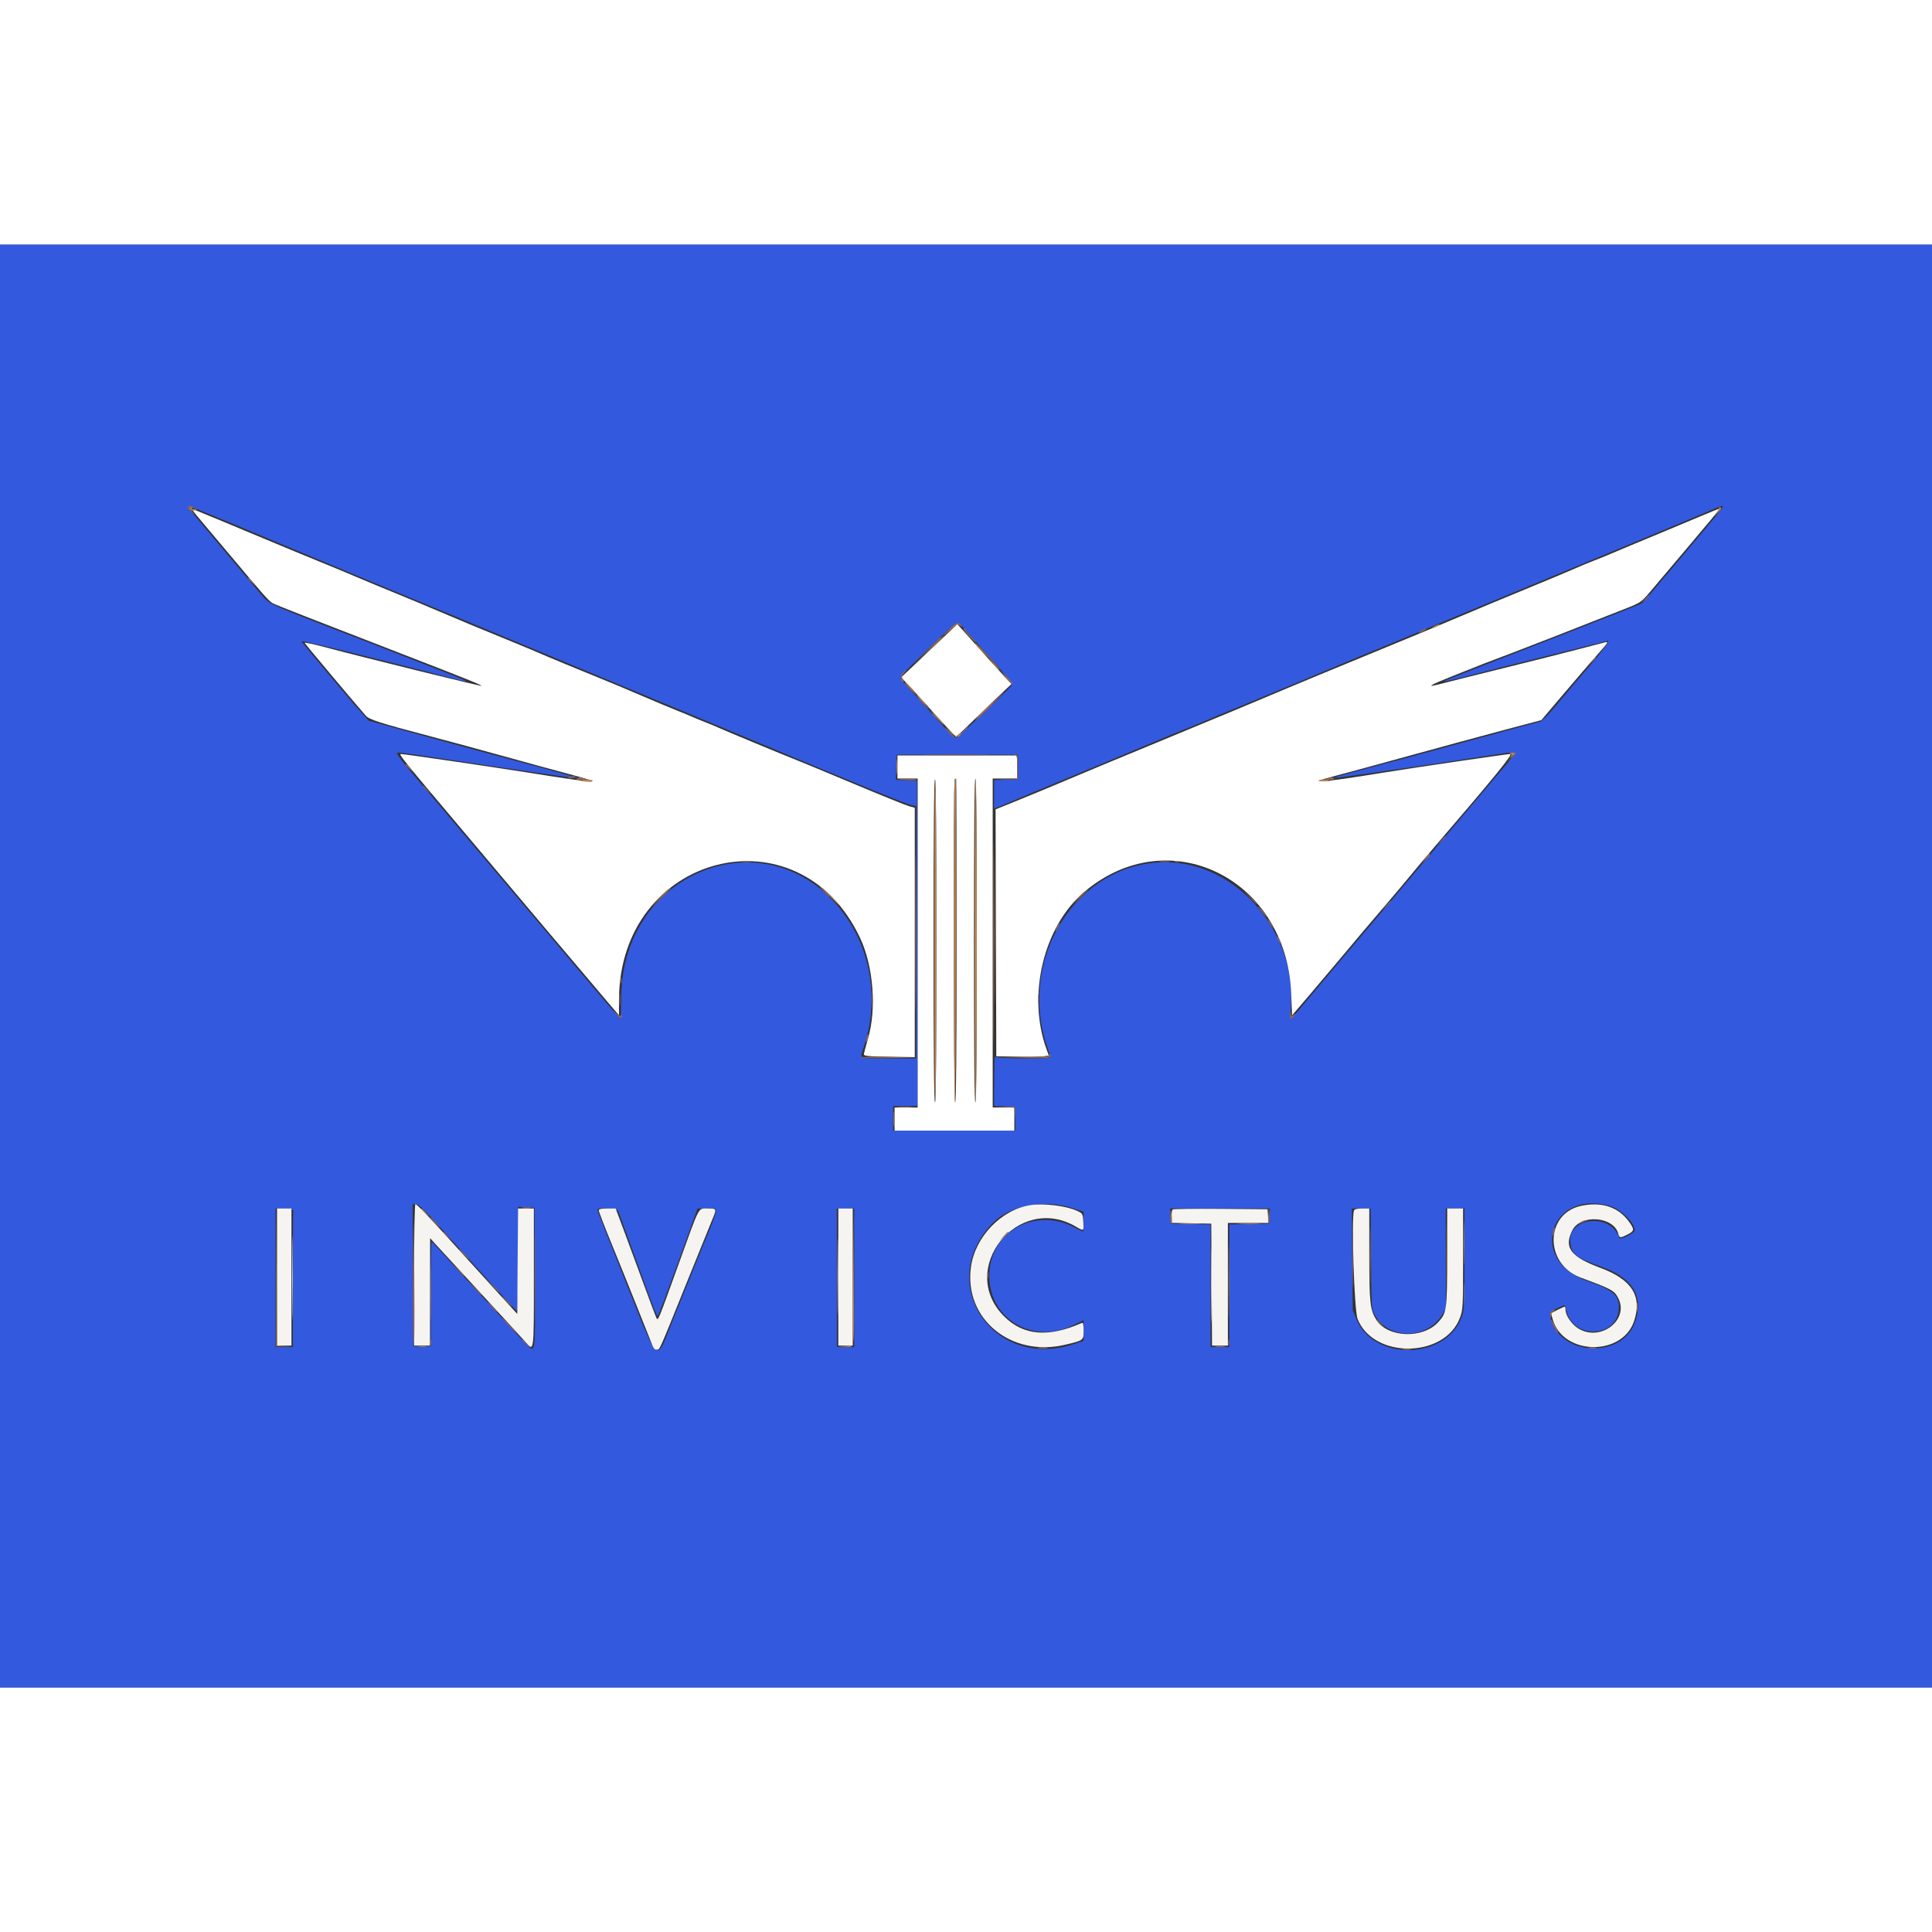 <svg id="svg" version="1.1" width="14px" height="14px" viewBox="0 0 400 298.683" xmlns="http://www.w3.org/2000/svg" xmlns:xlink="http://www.w3.org/1999/xlink" ><rect x="0" y="0" width="400" height="298.683" fill="#333333" stroke="none"/><g id="svgg"><path id="path0" d="M0.000 149.365 L 0.000 298.730 200.000 298.730 L 400.000 298.730 400.000 149.365 L 400.000 0.000 200.000 0.000 L 0.000 0.000 0.000 149.365 M50.458 58.735 C 56.634 61.301,63.412 64.132,65.519 65.026 C 67.627 65.920,72.063 67.774,75.378 69.146 C 92.471 76.221,98.006 78.518,106.348 81.998 C 120.217 87.785,119.964 87.679,133.926 93.473 C 141.126 96.461,151.544 100.801,157.078 103.117 C 178.609 112.131,187.576 115.793,188.723 116.043 L 189.694 116.254 189.694 142.369 L 189.694 168.484 184.068 168.484 C 177.464 168.484,177.969 168.721,178.866 166.046 C 181.843 157.170,180.598 147.290,175.549 139.715 C 160.790 117.575,128.796 128.585,128.629 155.862 C 128.615 158.202,128.519 160.118,128.415 160.118 C 128.194 160.120,126.322 157.935,112.799 141.897 C 109.544 138.036,105.450 133.191,103.702 131.130 C 101.953 129.069,98.775 125.310,96.639 122.777 C 94.503 120.243,91.209 116.351,89.319 114.126 C 81.819 105.302,81.707 105.153,82.584 105.153 C 83.015 105.153,87.294 105.753,92.094 106.486 C 102.774 108.118,119.426 110.540,119.723 110.504 C 120.059 110.464,115.732 109.253,105.309 106.470 C 100.054 105.067,91.384 102.710,86.040 101.232 L 76.326 98.545 74.797 96.845 C 72.340 94.113,62.440 82.317,62.437 82.119 C 62.434 81.857,79.639 86.087,94.358 89.967 C 97.712 90.851,97.202 90.478,92.680 88.738 C 90.422 87.869,86.087 86.178,83.047 84.979 C 80.007 83.781,73.474 81.246,68.529 79.347 C 56.890 74.876,55.627 74.300,54.520 72.950 C 54.026 72.347,50.295 67.922,46.229 63.116 C 42.162 58.310,38.835 54.309,38.835 54.224 C 38.835 53.921,39.368 54.128,50.458 58.735 M356.684 54.263 C 356.684 54.525,355.609 55.831,347.244 65.728 L 340.042 74.250 332.306 77.301 C 324.518 80.373,316.776 83.390,305.096 87.904 C 301.614 89.250,298.805 90.391,298.854 90.440 C 298.961 90.547,301.075 90.043,306.647 88.582 C 310.053 87.689,330.964 82.460,332.855 82.029 C 333.561 81.868,331.377 84.658,325.512 91.412 C 325.155 91.822,323.662 93.608,322.193 95.379 C 320.447 97.485,319.259 98.658,318.761 98.770 C 318.342 98.863,314.167 99.994,309.485 101.282 C 301.764 103.406,282.007 108.743,277.734 109.859 C 276.784 110.107,276.059 110.363,276.123 110.427 C 276.230 110.534,296.223 107.642,307.495 105.889 C 314.845 104.746,314.583 104.447,310.462 109.267 C 308.528 111.529,305.265 115.382,303.211 117.828 C 301.158 120.275,297.125 125.056,294.249 128.452 C 291.374 131.849,287.341 136.621,285.288 139.058 C 283.234 141.494,279.940 145.382,277.967 147.696 C 275.995 150.011,272.784 153.820,270.831 156.161 C 266.650 161.176,267.003 160.989,267.248 158.057 C 268.553 142.408,256.094 127.895,241.326 127.862 C 223.113 127.821,210.436 147.696,216.863 166.216 C 217.200 167.186,217.476 168.093,217.476 168.232 C 217.476 168.665,206.199 168.545,206.023 168.111 C 205.940 167.905,205.862 170.117,205.849 173.026 L 205.825 178.316 207.991 178.404 L 210.157 178.491 210.194 180.956 L 210.231 183.420 197.573 183.420 L 184.914 183.420 184.914 180.881 L 184.914 178.342 187.455 178.342 L 189.995 178.342 189.919 144.660 L 189.843 110.978 187.666 110.890 L 185.489 110.802 185.575 108.202 L 185.661 105.601 198.208 105.601 L 210.754 105.601 210.754 108.140 L 210.754 110.680 208.290 110.766 L 205.825 110.853 205.825 113.807 L 205.825 116.762 207.692 116.006 C 208.719 115.591,210.097 115.012,210.754 114.720 C 211.412 114.428,215.444 112.746,219.716 110.982 C 223.988 109.218,231.306 106.162,235.979 104.190 C 240.652 102.219,244.962 100.434,245.557 100.224 C 246.152 100.014,247.235 99.574,247.965 99.245 C 248.694 98.917,253.592 96.873,258.850 94.703 C 264.108 92.533,271.703 89.370,275.728 87.673 C 279.754 85.977,284.055 84.187,285.288 83.696 C 286.520 83.204,289.410 82.003,291.710 81.026 C 294.010 80.049,298.111 78.337,300.822 77.221 C 303.532 76.104,307.834 74.319,310.381 73.254 C 312.928 72.189,318.170 70.010,322.031 68.413 C 333.372 63.723,351.663 56.086,355.190 54.569 C 356.391 54.052,356.684 53.992,356.684 54.263 M199.767 79.686 C 200.440 80.467,201.240 81.374,201.545 81.703 C 206.497 87.040,209.704 90.870,209.500 91.201 C 209.071 91.897,198.356 102.014,197.952 102.103 C 197.737 102.151,196.563 101.082,195.345 99.726 C 192.574 96.645,187.279 90.798,186.781 90.271 C 186.152 89.605,186.284 89.428,190.366 85.480 C 198.985 77.144,198.065 77.711,199.767 79.686 M89.821 202.018 C 91.493 203.866,93.110 205.646,93.414 205.975 C 93.718 206.303,95.374 208.128,97.095 210.029 C 103.815 217.452,106.746 220.616,106.990 220.712 C 107.130 220.767,107.244 215.954,107.244 210.017 L 107.244 199.223 108.962 199.313 L 110.680 199.403 110.757 213.825 C 110.845 230.089,110.896 229.735,108.775 227.455 C 108.178 226.813,106.145 224.609,104.256 222.558 C 102.367 220.506,99.141 217.011,97.087 214.790 C 95.034 212.570,92.491 209.779,91.438 208.588 C 90.385 207.397,89.444 206.423,89.347 206.423 C 89.250 206.423,89.171 211.296,89.171 217.252 L 89.171 228.081 87.379 228.081 L 85.586 228.081 85.509 213.368 L 85.431 198.656 86.106 198.657 C 86.586 198.659,87.662 199.632,89.821 202.018 M222.330 199.550 L 224.347 200.233 224.347 202.283 C 224.347 203.410,224.293 204.332,224.227 204.332 C 224.162 204.332,223.370 203.943,222.467 203.468 C 214.163 199.100,204.748 204.503,204.826 213.592 C 204.903 222.579,213.971 227.795,222.330 223.661 L 224.347 222.663 224.347 224.807 L 224.347 226.951 222.330 227.624 C 205.539 233.224,193.362 214.750,205.707 202.405 C 209.299 198.814,216.506 197.576,222.330 199.550 M333.234 198.986 C 335.410 199.581,338.462 202.532,338.462 204.042 C 338.462 204.663,335.433 206.149,335.255 205.615 C 333.454 200.213,324.126 201.420,325.158 206.921 C 325.588 209.214,326.254 209.689,331.915 211.743 C 338.179 214.014,340.427 217.978,338.451 223.262 C 335.797 230.354,323.977 230.234,321.293 223.088 C 320.629 221.320,320.780 220.938,322.448 220.179 C 324.138 219.409,324.038 219.389,324.275 220.538 C 325.584 226.878,335.176 226.352,335.176 219.940 C 335.176 217.445,333.868 216.381,328.526 214.530 C 316.329 210.304,320.788 195.582,333.234 198.986 M60.717 199.925 C 60.676 200.049,60.642 206.468,60.642 214.190 L 60.642 228.230 58.850 228.230 L 57.058 228.230 57.058 213.877 L 57.058 199.523 58.925 199.612 C 59.951 199.661,60.758 199.802,60.717 199.925 M127.999 200.075 C 128.112 200.362,129.595 204.429,131.294 209.111 C 135.699 221.248,135.995 222.007,136.220 221.745 C 136.330 221.615,137.062 219.761,137.844 217.625 C 138.627 215.489,139.913 211.994,140.703 209.858 C 141.493 207.722,142.649 204.529,143.272 202.763 L 144.405 199.552 146.437 199.552 C 148.929 199.552,149.053 198.636,145.314 207.801 C 143.579 212.054,140.932 218.599,139.433 222.345 C 135.679 231.721,136.666 232.493,129.465 214.545 C 126.280 206.608,123.674 199.987,123.674 199.833 C 123.674 199.270,127.772 199.499,127.999 200.075 M176.848 213.891 L 176.848 228.230 175.056 228.230 L 173.264 228.230 173.264 213.891 L 173.264 199.552 175.056 199.552 L 176.848 199.552 176.848 213.891 M262.824 201.120 L 262.733 202.689 258.626 202.772 L 254.518 202.855 254.518 215.542 L 254.518 228.230 252.577 228.230 L 250.635 228.230 250.635 215.542 L 250.635 202.855 246.527 202.772 L 242.420 202.689 242.329 201.120 L 242.239 199.552 252.577 199.552 L 262.914 199.552 262.824 201.120 M283.854 209.933 C 283.940 219.956,283.966 220.356,284.598 221.537 C 287.394 226.763,295.533 226.737,298.607 221.491 L 299.368 220.192 299.340 209.872 L 299.311 199.552 301.261 199.552 L 303.211 199.552 303.211 209.996 C 303.211 219.936,303.180 220.523,302.572 222.149 C 299.308 230.873,284.538 231.191,280.907 222.615 L 280.060 220.612 279.971 210.082 L 279.882 199.552 281.823 199.552 L 283.765 199.552 283.854 209.933 " stroke="none" fill="#3359DF" fill-rule="evenodd"></path><path id="path1" d="M39.918 55.042 C 40.040 55.247,41.156 56.609,42.400 58.069 C 43.643 59.529,45.870 62.169,47.349 63.935 C 54.469 72.441,55.714 73.849,56.465 74.237 C 57.263 74.650,64.235 77.381,83.495 84.828 C 96.296 89.777,99.801 91.187,99.658 91.330 C 99.535 91.454,74.952 85.383,67.419 83.368 C 64.985 82.717,63.036 82.305,63.088 82.452 C 63.162 82.664,73.195 94.617,75.728 97.511 C 76.437 98.322,78.621 99.021,88.872 101.722 C 92.980 102.804,99.903 104.682,104.257 105.896 C 108.611 107.110,114.556 108.735,117.469 109.506 C 125.985 111.762,124.340 111.706,108.738 109.207 C 101.932 108.117,83.662 105.452,82.995 105.452 C 82.474 105.452,83.576 106.814,95.892 121.388 C 97.453 123.235,101.103 127.564,104.002 131.007 C 110.544 138.775,117.945 147.535,119.640 149.515 C 120.343 150.336,121.823 152.084,122.927 153.398 C 125.456 156.406,125.983 157.027,127.184 158.419 L 128.155 159.543 128.155 156.435 C 128.155 126.042,165.382 116.450,178.091 143.569 C 180.822 149.397,181.515 158.145,179.734 164.302 C 179.283 165.863,178.885 167.341,178.852 167.588 C 178.799 167.969,179.584 168.049,184.093 168.124 L 189.395 168.212 189.395 142.395 L 189.395 116.578 188.275 116.279 C 187.659 116.114,182.584 114.063,176.998 111.721 C 171.412 109.379,165.900 107.093,164.750 106.641 C 161.916 105.526,150.408 100.752,148.893 100.063 C 148.223 99.758,146.946 99.226,146.055 98.882 C 145.165 98.537,144.033 98.070,143.540 97.845 C 143.047 97.619,141.568 97.008,140.254 96.488 C 138.940 95.967,135.530 94.537,132.678 93.311 C 129.825 92.085,126.195 90.563,124.612 89.929 C 121.039 88.499,112.485 84.953,111.277 84.401 C 110.784 84.176,108.566 83.249,106.348 82.342 C 98.223 79.020,95.056 77.703,90.878 75.911 C 88.531 74.904,84.431 73.193,81.767 72.109 C 79.103 71.026,75.512 69.534,73.786 68.794 C 72.061 68.055,68.566 66.603,66.019 65.567 C 63.473 64.532,58.432 62.445,54.817 60.929 C 48.090 58.109,41.615 55.422,40.386 54.940 C 39.865 54.735,39.751 54.760,39.918 55.042 M351.755 56.364 C 349.619 57.268,346.796 58.451,345.482 58.994 C 340.827 60.916,333.524 63.966,332.935 64.235 C 332.606 64.385,331.262 64.927,329.948 65.439 C 328.633 65.951,326.861 66.689,326.009 67.078 C 325.158 67.467,320.654 69.351,316.002 71.264 C 311.349 73.177,305.325 75.689,302.614 76.847 C 299.903 78.004,294.660 80.194,290.963 81.714 C 278.063 87.015,266.879 91.653,261.987 93.732 C 259.276 94.884,251.143 98.270,243.913 101.255 C 236.684 104.241,229.694 107.137,228.379 107.690 C 216.957 112.496,213.519 113.928,210.080 115.314 L 206.121 116.910 206.197 142.473 L 206.273 168.036 210.754 168.113 C 213.219 168.155,215.665 168.116,216.189 168.028 L 217.143 167.866 216.683 166.607 C 212.625 155.503,216.012 141.238,224.407 134.071 C 241.857 119.172,266.343 131.105,267.325 154.986 L 267.513 159.562 271.397 155.012 C 273.532 152.509,276.355 149.168,277.670 147.587 C 280.327 144.391,283.126 141.086,287.389 136.110 C 288.955 134.282,291.173 131.643,292.317 130.246 C 293.461 128.850,295.675 126.220,297.236 124.403 C 309.412 110.231,313.304 105.452,312.669 105.452 C 311.989 105.452,292.308 108.344,286.333 109.322 C 273.291 111.457,269.885 111.681,276.475 109.971 C 278.611 109.416,285.332 107.589,291.412 105.910 C 297.491 104.232,306.212 101.862,310.793 100.645 L 319.121 98.432 323.788 92.932 C 326.354 89.907,329.515 86.236,330.812 84.775 C 332.926 82.393,333.080 82.140,332.306 82.330 C 331.830 82.447,329.223 83.126,326.512 83.838 C 323.801 84.551,316.945 86.280,311.277 87.681 C 305.609 89.081,299.917 90.504,298.628 90.842 C 294.887 91.822,295.635 91.344,301.483 89.014 C 307.347 86.678,307.770 86.514,313.219 84.460 C 316.307 83.297,324.081 80.260,336.072 75.535 C 339.985 73.993,339.680 74.218,342.665 70.650 C 344.040 69.007,345.975 66.718,346.966 65.563 C 347.957 64.408,349.373 62.733,350.112 61.840 C 350.851 60.946,351.863 59.740,352.360 59.159 C 354.995 56.079,356.107 54.670,355.886 54.694 C 355.750 54.709,353.891 55.460,351.755 56.364 M193.428 83.097 C 190.799 85.588,188.183 88.066,187.614 88.604 L 186.580 89.582 188.212 91.326 C 189.109 92.285,190.985 94.343,192.380 95.900 C 193.775 97.457,195.602 99.456,196.439 100.342 L 197.962 101.953 201.969 98.075 C 204.172 95.942,206.750 93.469,207.697 92.580 L 209.420 90.963 208.290 89.768 C 207.668 89.111,205.481 86.693,203.430 84.395 C 201.379 82.096,199.365 79.845,198.954 79.392 L 198.208 78.568 193.428 83.097 M185.810 108.140 L 185.810 110.530 187.901 110.530 L 189.993 110.530 189.993 144.586 L 189.993 178.641 187.603 178.641 L 185.213 178.641 185.213 181.031 L 185.213 183.420 197.610 183.420 L 210.007 183.420 210.007 181.031 L 210.007 178.641 207.767 178.641 L 205.527 178.641 205.527 144.586 L 205.527 110.530 208.066 110.530 L 210.605 110.530 210.605 108.140 L 210.605 105.751 198.208 105.751 L 185.810 105.751 185.810 108.140 M193.876 144.137 C 193.876 165.997,193.774 177.474,193.577 177.595 C 193.379 177.718,193.279 166.490,193.279 144.137 C 193.279 121.785,193.379 110.557,193.577 110.680 C 193.774 110.801,193.876 122.278,193.876 144.137 M198.058 144.155 C 198.058 166.496,197.958 177.718,197.760 177.595 C 197.423 177.387,197.324 111.066,197.660 110.729 C 197.769 110.620,197.904 110.530,197.959 110.530 C 198.013 110.530,198.058 125.661,198.058 144.155 M202.240 143.970 C 202.240 165.942,202.138 177.474,201.942 177.595 C 201.743 177.718,201.643 166.496,201.643 144.155 C 201.643 121.938,201.744 110.530,201.942 110.530 C 202.139 110.530,202.240 121.876,202.240 143.970 M60.482 213.891 C 60.482 221.695,60.520 224.888,60.567 220.986 C 60.614 217.084,60.614 210.698,60.567 206.796 C 60.520 202.894,60.482 206.087,60.482 213.891 M173.401 213.742 C 173.401 220.807,173.440 223.654,173.487 220.069 C 173.535 216.485,173.535 210.704,173.487 207.224 C 173.440 203.744,173.401 206.677,173.401 213.742 M250.772 215.385 C 250.772 222.367,250.811 225.224,250.859 221.733 C 250.906 218.241,250.906 212.528,250.859 209.037 C 250.811 205.545,250.772 208.402,250.772 215.385 " stroke="none" fill="#ffffff" fill-rule="evenodd"></path><path id="path2" d="M85.736 213.294 L 85.736 227.931 87.379 227.931 L 89.022 227.931 89.034 216.804 L 89.047 205.676 90.155 206.909 C 90.764 207.587,94.971 212.157,99.505 217.065 C 104.039 221.974,108.186 226.494,108.722 227.110 C 110.592 229.260,110.530 229.710,110.530 213.891 L 110.530 199.552 108.891 199.552 L 107.252 199.552 107.173 210.469 L 107.095 221.386 101.867 215.648 C 98.992 212.493,95.108 208.218,93.237 206.150 C 88.506 200.922,86.319 198.656,86.004 198.656 C 85.849 198.656,85.736 204.821,85.736 213.294 M213.294 198.856 C 207.269 199.814,201.893 205.425,201.025 211.660 C 199.541 222.329,209.267 230.388,220.463 227.767 C 224.357 226.855,224.347 226.863,224.347 224.852 C 224.347 223.552,224.248 223.131,223.973 223.252 C 217.031 226.309,211.873 225.866,207.875 221.868 C 198.088 212.081,210.754 196.267,222.749 203.297 C 224.414 204.272,224.390 204.288,224.287 202.316 C 224.199 200.644,224.167 200.585,223.034 200.053 C 220.785 198.997,216.060 198.416,213.294 198.856 M327.506 198.968 C 319.828 200.486,319.670 211.061,327.283 213.864 C 333.633 216.201,334.225 216.524,335.032 218.085 C 337.390 222.644,331.295 227.254,326.734 224.362 C 325.328 223.470,324.122 221.676,324.122 220.475 C 324.122 220.140,324.050 219.866,323.961 219.866 C 323.800 219.866,321.378 221.051,321.179 221.227 C 321.122 221.279,321.294 221.982,321.563 222.791 C 323.953 229.987,335.856 230.074,338.296 222.914 C 340.058 217.744,337.885 214.272,331.373 211.852 C 325.149 209.540,323.720 207.628,325.542 204.054 C 327.282 200.641,334.152 201.189,335.061 204.813 C 335.279 205.681,335.472 205.692,336.980 204.923 C 338.399 204.199,338.432 203.897,337.266 202.286 C 335.082 199.272,331.730 198.132,327.506 198.968 M57.356 213.742 L 57.356 227.931 58.850 227.931 L 60.344 227.931 60.344 213.742 L 60.344 199.552 58.850 199.552 L 57.356 199.552 57.356 213.742 M123.973 199.959 C 123.973 200.184,125.124 203.175,126.530 206.606 C 127.936 210.038,130.370 216.072,131.939 220.015 C 133.508 223.958,134.943 227.559,135.128 228.018 C 135.354 228.576,135.648 228.822,136.022 228.764 C 136.650 228.667,136.272 229.522,142.398 214.339 C 144.784 208.424,147.059 202.816,147.453 201.876 C 148.420 199.573,148.411 199.552,146.535 199.552 C 144.495 199.552,144.970 198.650,140.557 210.904 C 136.262 222.830,136.259 222.836,135.930 222.254 C 135.791 222.007,134.671 219.050,133.443 215.682 C 132.215 212.315,130.367 207.308,129.336 204.556 L 127.463 199.552 125.718 199.552 C 124.443 199.552,123.973 199.662,123.973 199.959 M173.562 213.742 L 173.562 227.931 175.056 227.931 L 176.550 227.931 176.550 213.742 L 176.550 199.552 175.056 199.552 L 173.562 199.552 173.562 213.742 M242.772 199.747 C 242.661 199.859,242.569 200.529,242.569 201.236 L 242.569 202.522 246.677 202.605 L 250.784 202.689 250.862 215.310 L 250.940 227.931 252.580 227.931 L 254.220 227.931 254.220 215.235 L 254.220 202.539 258.418 202.539 L 262.617 202.539 262.526 201.120 L 262.435 199.701 252.705 199.623 C 247.354 199.579,242.884 199.635,242.772 199.747 M280.334 199.956 C 279.754 201.466,280.384 220.675,281.070 222.405 C 284.373 230.734,299.125 230.564,302.269 222.160 C 302.883 220.520,302.913 219.958,302.913 209.996 L 302.913 199.552 301.270 199.552 L 299.627 199.552 299.620 209.634 C 299.613 220.606,299.534 221.170,297.741 223.113 C 294.541 226.578,287.301 226.301,284.968 222.623 C 283.651 220.546,283.495 219.101,283.495 208.947 L 283.495 199.552 281.992 199.552 C 281.005 199.552,280.436 199.690,280.334 199.956 " stroke="none" fill="#f6f4f0" fill-rule="evenodd"></path><path id="path3" d="M38.835 54.317 C 38.835 54.453,39.205 54.889,39.656 55.288 L 40.478 56.012 39.731 55.153 L 38.984 54.295 39.731 54.501 C 40.301 54.658,40.372 54.633,40.030 54.393 C 39.492 54.016,38.835 53.974,38.835 54.317 M340.384 73.562 L 339.507 74.533 340.478 73.656 C 341.383 72.838,341.586 72.591,341.355 72.591 C 341.304 72.591,340.867 73.028,340.384 73.562 M196.507 79.619 C 195.736 80.354,195.194 80.956,195.301 80.956 C 195.409 80.956,196.076 80.388,196.783 79.693 C 197.977 78.521,198.118 78.460,198.736 78.845 C 199.346 79.224,199.367 79.217,198.993 78.763 C 198.386 78.030,198.052 78.145,196.507 79.619 M200.473 80.881 C 201.186 81.662,201.906 82.355,202.073 82.422 C 202.239 82.489,201.809 81.952,201.116 81.227 C 200.424 80.503,199.856 79.810,199.854 79.686 C 199.852 79.563,199.699 79.462,199.514 79.462 C 199.329 79.462,199.760 80.101,200.473 80.881 M294.249 79.910 C 293.839 80.145,293.637 80.337,293.801 80.337 C 293.966 80.337,294.436 80.145,294.847 79.910 C 295.258 79.676,295.459 79.483,295.295 79.483 C 295.131 79.483,294.660 79.676,294.249 79.910 M191.779 84.167 L 188.947 87.080 191.860 84.248 C 193.462 82.690,194.772 81.380,194.772 81.335 C 194.772 81.119,194.409 81.462,191.779 84.167 M204.443 85.229 C 205.737 86.658,206.860 87.827,206.939 87.827 C 207.134 87.827,202.857 83.093,202.429 82.834 C 202.243 82.722,203.149 83.800,204.443 85.229 M186.875 88.702 C 186.349 89.283,186.453 90.515,187.028 90.515 C 187.183 90.515,187.146 90.254,186.946 89.935 C 186.647 89.455,186.680 89.247,187.139 88.740 C 187.445 88.402,187.628 88.125,187.546 88.125 C 187.464 88.125,187.162 88.385,186.875 88.702 M208.230 89.485 C 208.961 90.316,209.620 90.949,209.694 90.894 C 209.769 90.838,209.170 90.159,208.365 89.385 L 206.901 87.976 208.230 89.485 M188.350 92.009 C 188.991 92.666,189.584 93.204,189.666 93.204 C 189.748 93.204,189.290 92.666,188.648 92.009 C 188.006 91.352,187.414 90.814,187.332 90.814 C 187.250 90.814,187.708 91.352,188.350 92.009 M204.751 95.597 C 203.092 97.238,201.818 98.581,201.919 98.581 C 202.020 98.581,203.442 97.237,205.078 95.594 C 206.715 93.951,207.990 92.608,207.911 92.610 C 207.832 92.612,206.410 93.957,204.751 95.597 M191.038 94.996 C 191.680 95.653,192.272 96.191,192.354 96.191 C 192.436 96.191,191.979 95.653,191.337 94.996 C 190.695 94.339,190.103 93.801,190.021 93.801 C 189.938 93.801,190.396 94.339,191.038 94.996 M192.980 97.181 C 192.980 97.232,193.417 97.669,193.951 98.152 L 194.922 99.029 194.044 98.058 C 193.226 97.153,192.980 96.950,192.980 97.181 M199.090 101.046 L 197.909 102.315 199.178 101.134 C 200.359 100.036,200.585 99.776,200.359 99.776 C 200.311 99.776,199.739 100.347,199.090 101.046 M196.565 101.120 C 197.122 101.695,197.645 102.166,197.727 102.166 C 197.810 102.166,197.421 101.695,196.863 101.120 C 196.306 100.545,195.783 100.075,195.701 100.075 C 195.618 100.075,196.007 100.545,196.565 101.120 M312.901 106.124 L 312.024 107.095 312.995 106.217 C 313.529 105.735,313.966 105.298,313.966 105.247 C 313.966 105.016,313.719 105.219,312.901 106.124 M192.327 105.676 C 195.501 105.724,200.609 105.724,203.679 105.675 C 206.749 105.627,204.152 105.587,197.909 105.587 C 191.665 105.587,189.154 105.627,192.327 105.676 M210.082 105.640 C 210.523 105.770,210.605 106.164,210.605 108.150 L 210.605 110.506 208.290 110.611 L 205.975 110.716 208.364 110.698 L 210.754 110.680 210.754 108.144 C 210.754 105.829,210.703 105.604,210.157 105.548 C 209.693 105.500,209.676 105.520,210.082 105.640 M117.999 110.232 C 117.383 110.429,117.357 110.475,117.849 110.496 C 118.178 110.510,118.648 110.391,118.895 110.232 C 119.418 109.893,119.055 109.893,117.999 110.232 M119.492 110.530 C 119.163 110.743,119.362 110.815,120.239 110.803 C 121.178 110.791,121.306 110.732,120.836 110.530 C 120.050 110.192,120.015 110.192,119.492 110.530 M274.832 110.530 C 274.170 110.742,274.214 110.773,275.223 110.799 C 275.912 110.817,276.288 110.711,276.176 110.530 C 275.969 110.194,275.881 110.194,274.832 110.530 M186.109 110.714 C 187.892 110.938,189.925 110.960,189.797 110.754 C 189.721 110.631,188.692 110.550,187.510 110.575 C 186.329 110.600,185.698 110.662,186.109 110.714 M193.423 143.839 C 193.423 162.076,193.459 169.493,193.503 160.321 C 193.546 151.148,193.546 136.227,193.503 127.162 C 193.459 118.096,193.423 125.601,193.423 143.839 M197.904 143.391 C 197.904 161.382,197.940 168.742,197.984 159.746 C 198.027 150.751,198.027 136.031,197.984 127.035 C 197.940 118.040,197.904 125.400,197.904 143.391 M201.787 144.137 C 201.787 162.211,201.823 169.560,201.867 160.470 C 201.911 151.380,201.911 136.593,201.867 127.610 C 201.823 118.627,201.787 126.064,201.787 144.137 M87.528 112.117 C 87.528 112.169,87.965 112.606,88.499 113.088 L 89.470 113.966 88.592 112.995 C 87.774 112.090,87.528 111.887,87.528 112.117 M205.968 142.345 C 205.968 155.982,206.004 161.605,206.049 154.839 C 206.094 148.074,206.094 136.917,206.049 130.045 C 206.004 123.173,205.968 128.708,205.968 142.345 M298.264 123.450 L 297.386 124.421 298.357 123.544 C 298.891 123.061,299.328 122.624,299.328 122.573 C 299.328 122.342,299.081 122.545,298.264 123.450 M294.977 127.334 L 294.100 128.305 295.071 127.427 C 295.605 126.945,296.042 126.508,296.042 126.456 C 296.042 126.226,295.795 126.429,294.977 127.334 M153.473 127.774 C 154.007 127.840,154.881 127.840,155.414 127.774 C 155.948 127.708,155.512 127.653,154.444 127.653 C 153.376 127.653,152.939 127.708,153.473 127.774 M240.105 127.774 C 240.639 127.840,241.512 127.840,242.046 127.774 C 242.580 127.708,242.143 127.653,241.075 127.653 C 240.007 127.653,239.571 127.708,240.105 127.774 M170.575 133.981 C 171.132 134.556,171.656 135.026,171.738 135.026 C 171.820 135.026,171.431 134.556,170.874 133.981 C 170.316 133.406,169.793 132.935,169.711 132.935 C 169.629 132.935,170.018 133.406,170.575 133.981 M136.661 135.400 L 134.578 137.565 136.744 135.482 C 138.755 133.547,139.046 133.234,138.827 133.234 C 138.781 133.234,137.807 134.208,136.661 135.400 M223.440 135.250 L 221.807 136.968 223.525 135.335 C 224.470 134.437,225.243 133.664,225.243 133.617 C 225.243 133.396,224.957 133.654,223.440 135.250 M258.688 135.101 C 259.421 135.881,260.059 136.520,260.107 136.520 C 260.331 136.520,260.094 136.252,258.775 135.014 L 257.356 133.682 258.688 135.101 M286.912 136.893 L 286.034 137.864 287.005 136.987 C 287.539 136.504,287.976 136.067,287.976 136.016 C 287.976 135.785,287.730 135.988,286.912 136.893 M261.078 137.939 C 261.633 138.637,262.140 139.208,262.206 139.208 C 262.417 139.208,261.137 137.527,260.593 137.091 C 260.305 136.859,260.523 137.240,261.078 137.939 M262.546 139.955 C 262.707 140.284,263.058 140.822,263.325 141.150 L 263.812 141.748 263.519 141.150 C 263.357 140.822,263.006 140.284,262.739 139.955 L 262.252 139.358 262.546 139.955 M218.820 141.299 C 218.565 141.792,218.424 142.196,218.506 142.196 C 218.588 142.196,218.864 141.792,219.119 141.299 C 219.374 140.807,219.515 140.403,219.433 140.403 C 219.351 140.403,219.075 140.807,218.820 141.299 M264.398 143.241 C 264.398 143.406,264.590 143.876,264.824 144.287 C 265.059 144.698,265.251 144.899,265.251 144.735 C 265.251 144.571,265.059 144.100,264.824 143.689 C 264.590 143.279,264.398 143.077,264.398 143.241 M128.523 152.353 C 128.523 152.928,128.585 153.163,128.660 152.875 C 128.735 152.588,128.735 152.117,128.660 151.830 C 128.585 151.542,128.523 151.777,128.523 152.353 M180.541 156.236 C 180.541 157.797,180.591 158.435,180.653 157.655 C 180.714 156.875,180.714 155.597,180.653 154.817 C 180.591 154.037,180.541 154.675,180.541 156.236 M128.256 156.236 C 128.256 157.468,128.309 157.972,128.373 157.356 C 128.437 156.740,128.437 155.732,128.373 155.116 C 128.309 154.500,128.256 155.004,128.256 156.236 M127.535 159.298 C 128.304 160.170,128.753 160.344,128.753 159.771 C 128.753 159.579,128.662 159.513,128.551 159.624 C 128.440 159.735,128.003 159.523,127.580 159.151 L 126.811 158.476 127.535 159.298 M267.106 159.494 C 267.066 160.493,267.076 160.501,267.662 159.970 C 268.340 159.357,268.485 158.963,267.835 159.503 C 267.491 159.788,267.385 159.724,267.278 159.166 C 267.183 158.670,267.135 158.762,267.106 159.494 M179.409 164.174 C 179.299 164.611,179.267 165.027,179.337 165.098 C 179.408 165.168,179.555 164.868,179.665 164.430 C 179.775 163.992,179.807 163.576,179.737 163.506 C 179.666 163.435,179.519 163.736,179.409 164.174 M217.177 167.880 C 217.177 168.057,214.966 168.207,211.576 168.260 L 205.975 168.349 211.725 168.416 C 216.668 168.474,217.476 168.421,217.476 168.036 C 217.476 167.789,217.409 167.588,217.326 167.588 C 217.244 167.588,217.177 167.719,217.177 167.880 M178.303 168.267 C 178.431 168.394,181.079 168.461,184.189 168.415 L 189.843 168.333 183.958 168.185 C 180.720 168.103,178.176 168.140,178.303 168.267 M186.034 178.561 C 186.733 178.624,187.875 178.624,188.574 178.561 C 189.272 178.498,188.701 178.446,187.304 178.446 C 185.907 178.446,185.336 178.498,186.034 178.561 M207.825 178.556 L 209.974 178.666 210.095 179.851 L 210.215 181.035 210.186 179.763 L 210.157 178.491 207.916 178.469 L 205.676 178.446 207.825 178.556 M85.504 213.201 C 85.467 221.283,85.538 227.958,85.661 228.035 C 85.865 228.161,85.861 217.133,85.653 203.734 C 85.608 200.859,85.541 205.119,85.504 213.201 M110.668 213.891 C 110.668 221.860,110.707 225.119,110.754 221.135 C 110.801 217.151,110.801 210.631,110.754 206.647 C 110.707 202.662,110.668 205.922,110.668 213.891 M242.305 200.953 C 242.286 201.806,242.374 202.568,242.500 202.646 C 242.626 202.724,242.686 202.228,242.633 201.543 C 242.478 199.533,242.342 199.288,242.305 200.953 M262.579 201.106 C 262.500 202.043,262.544 202.701,262.677 202.567 C 262.810 202.433,262.875 201.667,262.821 200.863 L 262.724 199.403 262.579 201.106 M280.045 209.709 C 280.045 215.377,280.085 217.696,280.134 214.862 C 280.183 212.028,280.183 207.390,280.134 204.556 C 280.085 201.721,280.045 204.040,280.045 209.709 M299.461 208.813 C 299.461 213.988,299.502 216.105,299.551 213.518 C 299.601 210.930,299.601 206.695,299.551 204.108 C 299.502 201.520,299.461 203.637,299.461 208.813 M89.918 202.390 C 90.475 202.965,90.998 203.435,91.081 203.435 C 91.163 203.435,90.774 202.965,90.217 202.390 C 89.659 201.815,89.136 201.344,89.054 201.344 C 88.972 201.344,89.360 201.815,89.918 202.390 M327.242 202.406 C 326.671 202.863,326.671 202.867,327.259 202.596 C 327.588 202.445,328.058 202.246,328.305 202.155 C 328.692 202.012,328.689 201.986,328.287 201.965 C 328.031 201.952,327.560 202.151,327.242 202.406 M321.620 203.895 C 321.518 204.162,321.448 204.672,321.464 205.028 C 321.484 205.438,321.585 205.292,321.740 204.632 C 322.001 203.522,321.930 203.087,321.620 203.895 M91.710 204.425 C 91.710 204.476,92.147 204.913,92.681 205.396 L 93.652 206.273 92.775 205.302 C 91.957 204.397,91.710 204.194,91.710 204.425 M207.748 205.302 L 206.871 206.273 207.842 205.396 C 208.376 204.913,208.813 204.476,208.813 204.425 C 208.813 204.194,208.566 204.397,207.748 205.302 M89.154 217.028 C 89.154 222.121,89.195 224.247,89.245 221.751 C 89.295 219.256,89.295 215.089,89.245 212.491 C 89.195 209.893,89.155 211.934,89.154 217.028 M95.892 208.962 C 96.450 209.537,96.973 210.007,97.055 210.007 C 97.137 210.007,96.749 209.537,96.191 208.962 C 95.634 208.387,95.111 207.916,95.028 207.916 C 94.946 207.916,95.335 208.387,95.892 208.962 M94.685 212.173 C 95.923 213.492,96.191 213.729,96.191 213.505 C 96.191 213.457,95.553 212.819,94.772 212.086 L 93.353 210.754 94.685 212.173 M303.027 217.326 C 303.027 219.298,303.076 220.066,303.134 219.032 C 303.193 217.999,303.192 216.386,303.133 215.448 C 303.074 214.509,303.026 215.355,303.027 217.326 M101.855 215.459 C 103.093 216.778,103.361 217.015,103.361 216.791 C 103.361 216.743,102.722 216.105,101.942 215.372 L 100.523 214.040 101.855 215.459 M98.270 216.057 C 99.508 217.376,99.776 217.613,99.776 217.389 C 99.776 217.341,99.137 216.702,98.357 215.970 L 96.938 214.638 98.270 216.057 M104.854 218.820 C 105.412 219.395,105.935 219.866,106.017 219.866 C 106.099 219.866,105.710 219.395,105.153 218.820 C 104.596 218.245,104.072 217.774,103.990 217.774 C 103.908 217.774,104.297 218.245,104.854 218.820 M101.867 220.015 C 102.424 220.590,102.948 221.060,103.030 221.060 C 103.112 221.060,102.723 220.590,102.166 220.015 C 101.608 219.440,101.085 218.969,101.003 218.969 C 100.921 218.969,101.310 219.440,101.867 220.015 M321.147 220.897 C 320.949 221.135,320.850 221.572,320.926 221.868 C 321.038 222.298,321.073 222.274,321.101 221.747 C 321.120 221.386,321.370 220.953,321.658 220.786 C 321.945 220.618,322.029 220.477,321.844 220.472 C 321.659 220.467,321.345 220.658,321.147 220.897 M105.302 223.749 C 106.112 224.571,106.841 225.243,106.923 225.243 C 107.005 225.243,106.410 224.571,105.601 223.749 C 104.792 222.928,104.063 222.255,103.981 222.255 C 103.898 222.255,104.493 222.928,105.302 223.749 M284.989 222.648 C 284.989 222.699,285.426 223.136,285.960 223.618 L 286.931 224.496 286.053 223.525 C 285.235 222.620,284.989 222.417,284.989 222.648 M321.135 222.666 C 321.135 223.032,322.309 225.194,322.607 225.379 C 322.765 225.476,322.542 224.914,322.113 224.130 C 321.226 222.508,321.135 222.372,321.135 222.666 M88.986 227.269 C 88.888 227.862,88.932 228.141,89.097 227.975 C 89.248 227.825,89.321 227.384,89.260 226.995 C 89.166 226.397,89.124 226.439,88.986 227.269 M254.289 227.334 C 254.289 227.909,254.350 228.144,254.425 227.857 C 254.501 227.569,254.501 227.099,254.425 226.811 C 254.350 226.524,254.289 226.759,254.289 227.334 M108.140 226.830 C 108.140 226.881,108.577 227.318,109.111 227.801 L 110.082 228.678 109.205 227.707 C 108.387 226.802,108.140 226.599,108.140 226.830 " stroke="none" fill="#936953" fill-rule="evenodd"></path><path id="path4" d="M39.418 54.799 C 39.734 55.180,40.627 55.146,40.627 54.753 C 40.627 54.671,40.426 54.681,40.179 54.776 C 39.933 54.870,39.731 54.817,39.731 54.658 C 39.731 54.499,39.580 54.369,39.396 54.369 C 39.158 54.369,39.164 54.494,39.418 54.799 M355.892 54.572 C 356.003 54.684,355.723 55.188,355.269 55.693 L 354.444 56.609 355.414 55.732 C 356.426 54.818,356.631 54.369,356.037 54.369 C 355.845 54.369,355.780 54.460,355.892 54.572 M51.382 69.100 C 51.382 69.152,51.819 69.589,52.353 70.071 L 53.323 70.948 52.446 69.978 C 51.628 69.073,51.382 68.869,51.382 69.100 M196.700 79.836 L 195.519 81.105 196.789 79.924 C 197.487 79.275,198.058 78.704,198.058 78.655 C 198.058 78.429,197.798 78.655,196.700 79.836 M296.938 79.014 C 296.527 79.249,296.326 79.441,296.490 79.441 C 296.654 79.441,297.125 79.249,297.535 79.014 C 297.946 78.779,298.148 78.587,297.984 78.587 C 297.819 78.587,297.349 78.779,296.938 79.014 M192.376 83.869 L 189.544 86.781 192.457 83.949 C 194.059 82.392,195.370 81.081,195.370 81.037 C 195.370 80.820,195.007 81.163,192.376 83.869 M201.942 82.636 C 201.942 82.794,202.580 83.522,203.361 84.254 L 204.780 85.586 203.435 84.098 C 202.696 83.280,202.058 82.552,202.016 82.480 C 201.975 82.409,201.942 82.479,201.942 82.636 M329.331 86.408 L 328.454 87.379 329.425 86.501 C 330.330 85.683,330.533 85.437,330.302 85.437 C 330.251 85.437,329.814 85.874,329.331 86.408 M205.676 86.931 C 206.318 87.588,206.910 88.125,206.992 88.125 C 207.074 88.125,206.616 87.588,205.975 86.931 C 205.333 86.273,204.741 85.736,204.658 85.736 C 204.576 85.736,205.034 86.273,205.676 86.931 M207.618 89.115 C 207.618 89.167,208.055 89.603,208.588 90.086 L 209.559 90.963 208.682 89.993 C 207.864 89.088,207.618 88.884,207.618 89.115 M188.350 91.710 C 188.991 92.367,189.584 92.905,189.666 92.905 C 189.748 92.905,189.290 92.367,188.648 91.710 C 188.006 91.053,187.414 90.515,187.332 90.515 C 187.250 90.515,187.708 91.053,188.350 91.710 M190.590 94.249 C 191.147 94.824,191.671 95.295,191.753 95.295 C 191.835 95.295,191.446 94.824,190.889 94.249 C 190.331 93.674,189.808 93.204,189.726 93.204 C 189.644 93.204,190.033 93.674,190.590 94.249 M204.033 96.042 C 202.809 97.274,201.875 98.282,201.957 98.282 C 202.039 98.282,203.108 97.274,204.332 96.042 C 205.556 94.810,206.490 93.801,206.408 93.801 C 206.326 93.801,205.257 94.810,204.033 96.042 M193.716 97.685 C 194.521 98.588,195.241 99.395,195.315 99.477 C 195.390 99.559,195.309 99.358,195.135 99.029 C 194.962 98.701,194.242 97.894,193.536 97.237 C 192.271 96.059,192.274 96.065,193.716 97.685 M196.695 100.892 C 197.799 102.079,198.954 102.139,198.954 101.010 C 198.954 100.918,198.724 101.073,198.443 101.354 C 197.961 101.836,197.864 101.802,196.726 100.746 L 195.519 99.627 196.695 100.892 M312.709 105.355 C 313.022 105.481,313.023 105.603,312.714 106.004 C 312.449 106.346,312.537 106.323,313.000 105.928 C 313.831 105.219,313.830 105.147,312.995 105.177 C 312.625 105.190,312.496 105.270,312.709 105.355 M185.616 108.140 C 185.616 109.537,185.667 110.108,185.730 109.410 C 185.793 108.712,185.793 107.569,185.730 106.871 C 185.667 106.173,185.616 106.744,185.616 108.140 M83.943 107.636 C 83.943 107.688,84.380 108.125,84.914 108.607 L 85.885 109.485 85.008 108.514 C 84.190 107.609,83.943 107.406,83.943 107.636 M120.687 110.810 C 120.040 110.999,120.113 111.046,121.232 111.163 C 121.943 111.237,122.589 111.192,122.669 111.063 C 122.748 110.934,122.682 110.829,122.522 110.829 C 122.361 110.829,122.051 110.775,121.832 110.710 C 121.613 110.644,121.098 110.689,120.687 110.810 M193.428 144.137 C 193.428 162.590,193.529 177.625,193.652 177.549 C 193.945 177.368,193.945 110.907,193.652 110.726 C 193.529 110.650,193.428 125.685,193.428 144.137 M197.660 110.729 C 197.383 111.006,197.408 177.378,197.685 177.549 C 197.808 177.625,197.909 162.577,197.909 144.109 C 197.909 125.641,197.898 110.530,197.884 110.530 C 197.870 110.530,197.769 110.620,197.660 110.729 M201.792 144.109 C 201.792 162.577,201.893 177.625,202.016 177.549 C 202.140 177.473,202.240 162.363,202.240 143.970 C 202.240 125.578,202.140 110.530,202.016 110.530 C 201.893 110.530,201.792 125.641,201.792 144.109 M205.671 144.586 C 205.671 163.398,205.707 171.094,205.751 161.688 C 205.794 152.282,205.794 136.889,205.751 127.483 C 205.707 118.077,205.671 125.773,205.671 144.586 M273.189 110.836 C 272.751 111.019,272.984 111.091,274.060 111.107 C 274.868 111.118,275.473 111.079,275.405 111.020 C 275.065 110.728,273.717 110.616,273.189 110.836 M189.538 142.345 C 189.538 156.639,189.574 162.531,189.619 155.437 C 189.664 148.343,189.664 136.648,189.619 129.447 C 189.574 122.247,189.538 128.051,189.538 142.345 M294.977 127.035 L 294.100 128.006 295.071 127.129 C 295.605 126.646,296.042 126.209,296.042 126.158 C 296.042 125.927,295.795 126.130,294.977 127.035 M243.241 127.764 C 243.529 127.839,243.999 127.839,244.287 127.764 C 244.574 127.689,244.339 127.627,243.764 127.627 C 243.189 127.627,242.954 127.689,243.241 127.764 M172.069 135.176 C 173.127 136.243,174.060 137.117,174.143 137.117 C 174.225 137.117,173.426 136.243,172.367 135.176 C 171.309 134.108,170.376 133.234,170.294 133.234 C 170.211 133.234,171.010 134.108,172.069 135.176 M136.361 135.400 L 134.578 137.267 136.445 135.484 C 138.179 133.827,138.449 133.532,138.228 133.532 C 138.182 133.532,137.342 134.373,136.361 135.400 M223.136 135.250 L 222.106 136.370 223.226 135.341 C 224.269 134.383,224.484 134.130,224.256 134.130 C 224.206 134.130,223.702 134.634,223.136 135.250 M214.877 156.236 C 214.877 157.140,214.933 157.509,215.001 157.058 C 215.070 156.606,215.070 155.866,215.001 155.414 C 214.933 154.963,214.877 155.332,214.877 156.236 M185.018 181.031 C 185.018 182.427,185.070 182.999,185.133 182.300 C 185.196 181.602,185.196 180.459,185.133 179.761 C 185.070 179.063,185.018 179.634,185.018 181.031 M108.215 199.467 C 108.667 199.536,109.406 199.536,109.858 199.467 C 110.310 199.399,109.940 199.343,109.037 199.343 C 108.133 199.343,107.763 199.399,108.215 199.467 M57.202 213.742 L 57.207 228.081 58.777 228.107 L 60.347 228.133 58.854 228.016 L 57.362 227.900 57.280 213.651 L 57.198 199.403 57.202 213.742 M87.229 199.645 C 87.229 199.697,87.666 200.134,88.200 200.616 L 89.171 201.494 88.294 200.523 C 87.476 199.618,87.229 199.415,87.229 199.645 M303.042 206.721 C 303.042 210.747,303.084 212.394,303.136 210.381 C 303.187 208.368,303.187 205.075,303.136 203.062 C 303.084 201.049,303.042 202.696,303.042 206.721 M283.629 209.410 C 283.629 214.750,283.669 216.934,283.719 214.264 C 283.768 211.594,283.768 207.226,283.719 204.556 C 283.669 201.886,283.629 204.070,283.629 209.410 M176.621 214.099 L 176.550 227.900 174.981 228.010 L 173.413 228.120 174.991 228.175 C 177.030 228.246,176.867 229.553,176.774 213.891 L 176.693 200.299 176.621 214.099 M244.586 202.760 C 245.612 202.819,247.293 202.819,248.320 202.760 C 249.347 202.702,248.506 202.654,246.453 202.654 C 244.399 202.654,243.559 202.702,244.586 202.760 M256.697 202.761 C 257.812 202.819,259.560 202.818,260.580 202.760 C 261.600 202.702,260.687 202.655,258.551 202.655 C 256.415 202.656,255.581 202.703,256.697 202.761 M254.356 214.638 C 254.356 221.210,254.395 223.856,254.443 220.518 C 254.491 217.180,254.491 211.803,254.443 208.569 C 254.395 205.335,254.356 208.066,254.356 214.638 M204.407 213.443 C 204.410 214.100,204.471 214.334,204.543 213.962 C 204.614 213.591,204.612 213.053,204.537 212.767 C 204.462 212.482,204.404 212.786,204.407 213.443 M338.846 220.015 C 338.848 220.836,338.906 221.137,338.975 220.683 C 339.043 220.229,339.041 219.557,338.971 219.189 C 338.900 218.822,338.843 219.193,338.846 220.015 M86.711 228.146 C 87.165 228.214,87.837 228.212,88.204 228.142 C 88.572 228.071,88.200 228.014,87.379 228.017 C 86.557 228.019,86.257 228.077,86.711 228.146 M251.760 228.148 C 252.297 228.214,253.104 228.213,253.553 228.145 C 254.002 228.077,253.562 228.022,252.577 228.024 C 251.591 228.026,251.223 228.081,251.760 228.148 M215.017 228.447 C 215.553 228.513,216.360 228.512,216.809 228.443 C 217.258 228.375,216.819 228.321,215.833 228.323 C 214.847 228.324,214.480 228.380,215.017 228.447 M328.981 228.444 C 329.435 228.513,330.107 228.511,330.475 228.440 C 330.842 228.369,330.471 228.313,329.649 228.315 C 328.827 228.318,328.527 228.376,328.981 228.444 M290.441 228.743 C 290.892 228.811,291.632 228.811,292.084 228.743 C 292.535 228.674,292.166 228.618,291.262 228.618 C 290.358 228.618,289.989 228.674,290.441 228.743 " stroke="none" fill="#b58456" fill-rule="evenodd"></path></g></svg>
